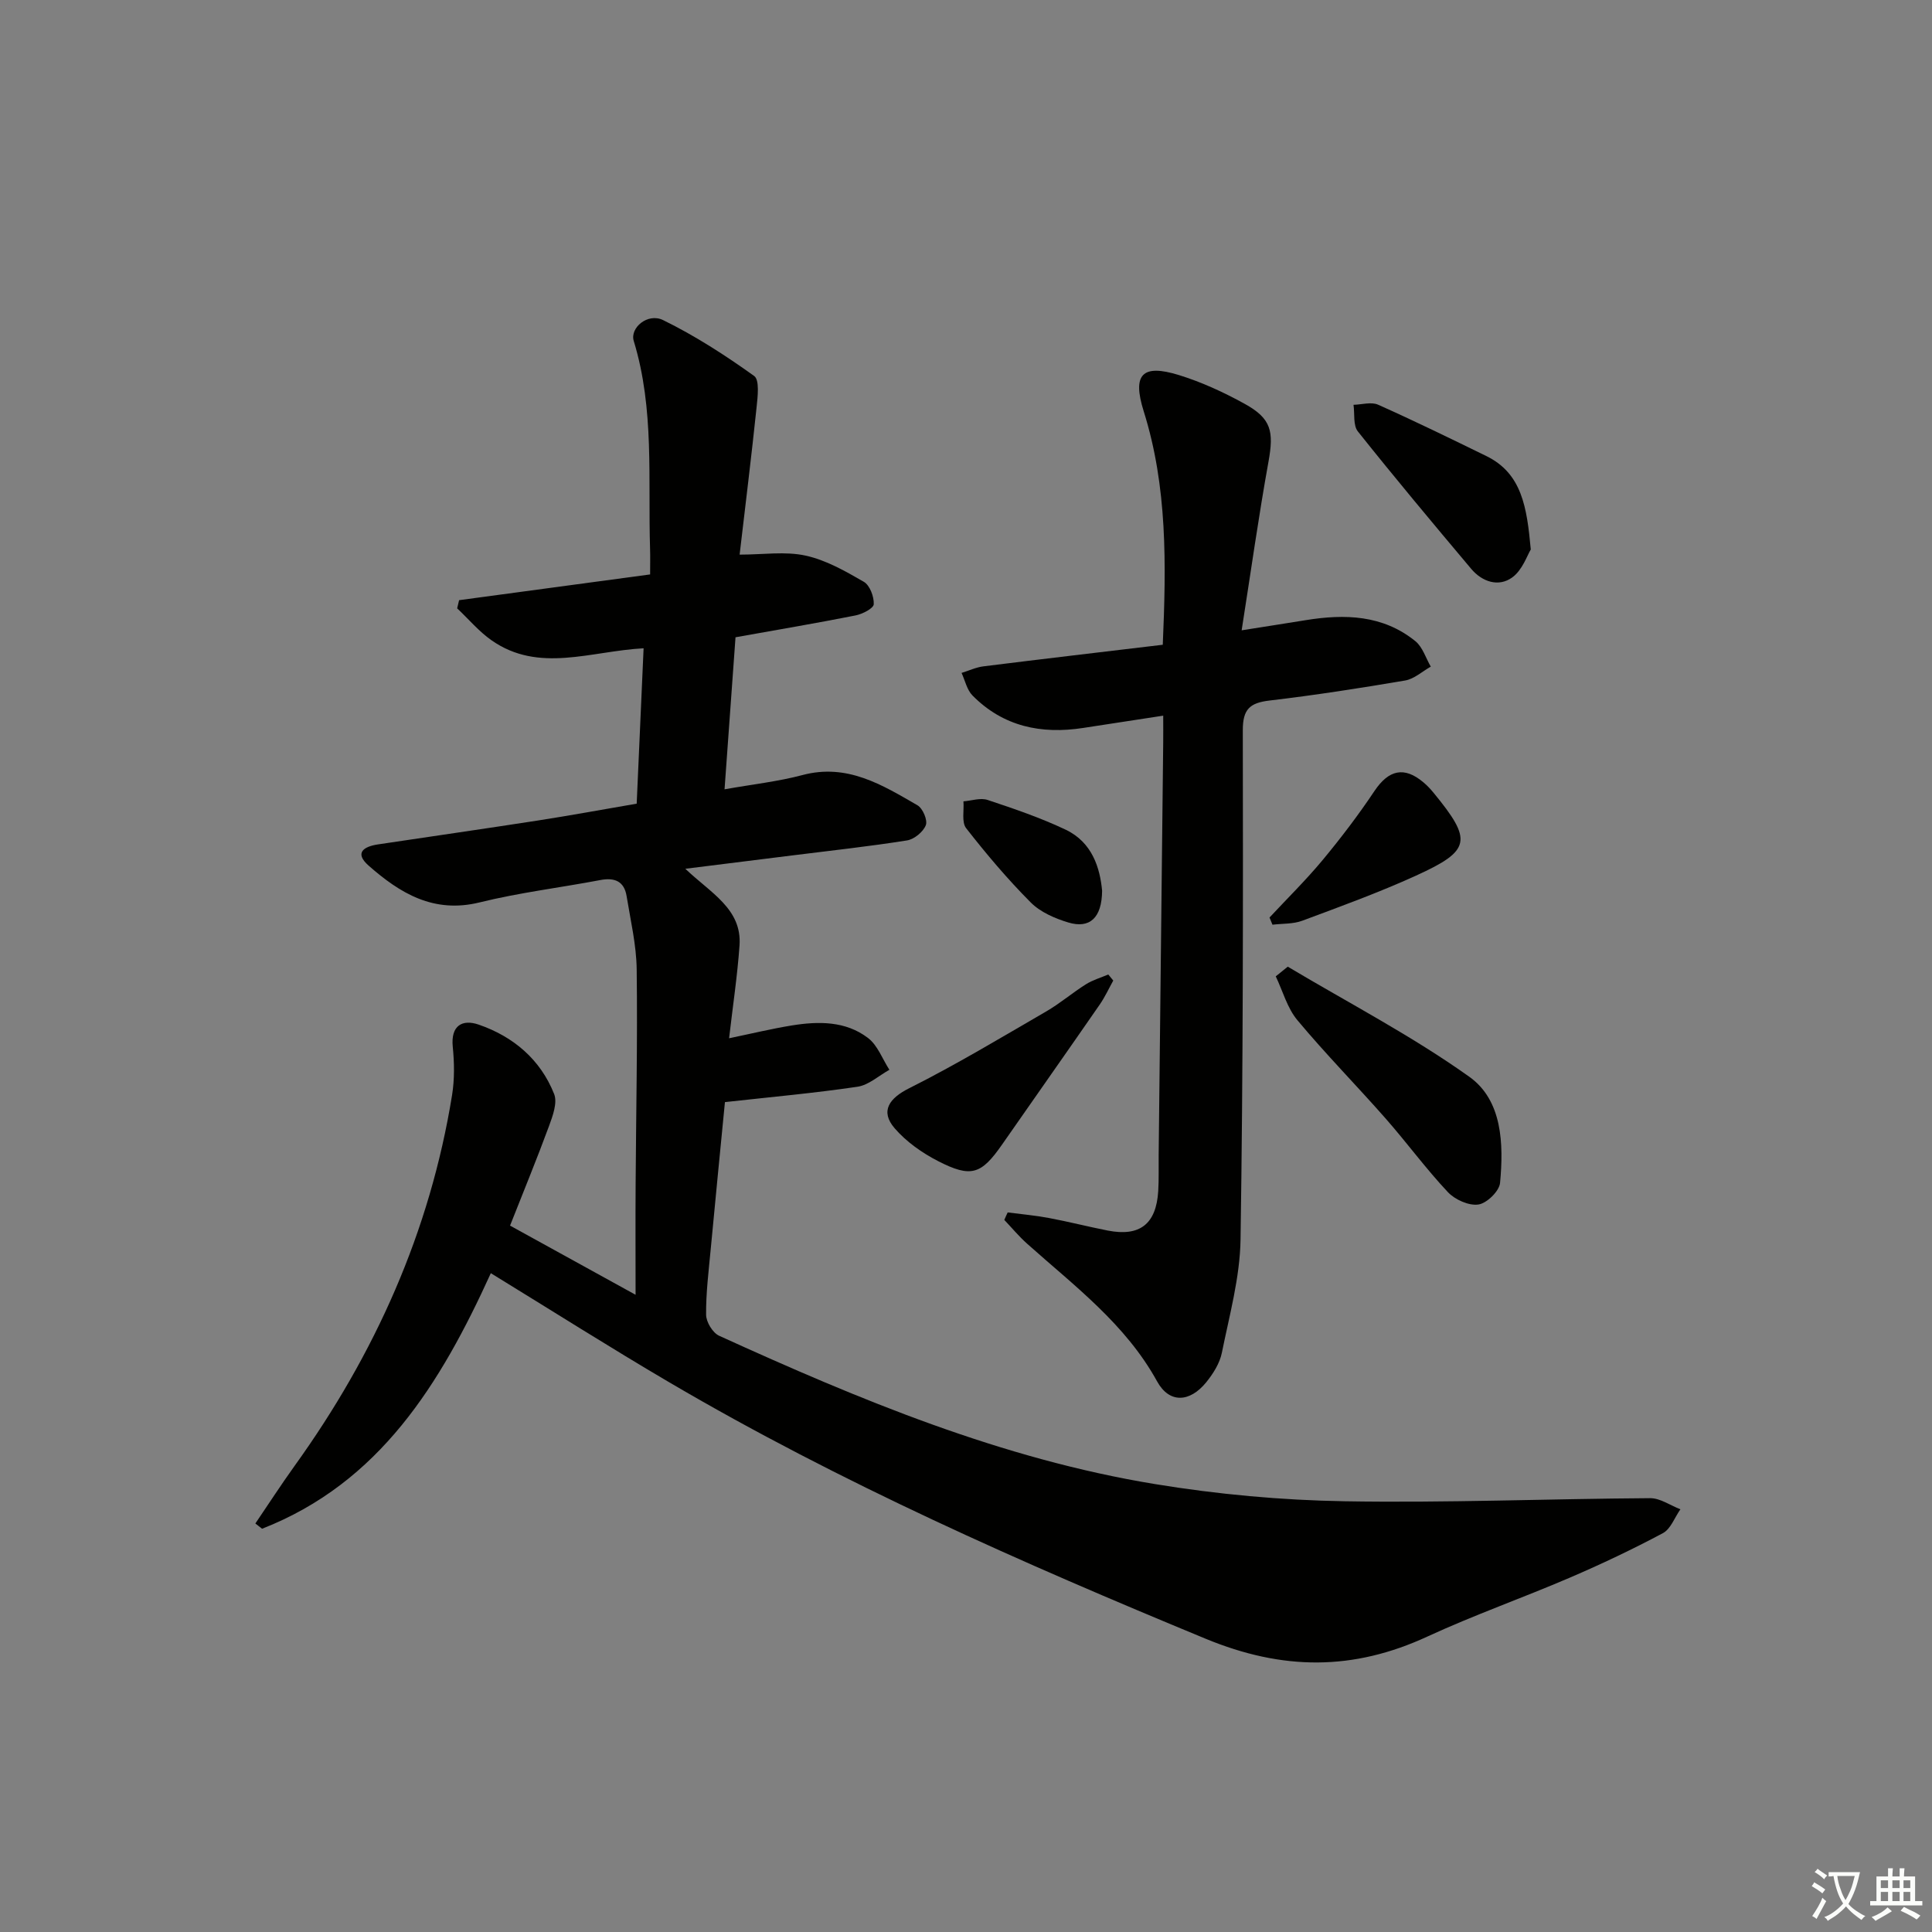 <svg enable-background="new 0 0 400 400" viewBox="0 0 400 400" xmlns="http://www.w3.org/2000/svg"><rect x="0" y="0" width="400" height="400" fill="#808080" stroke="none"/><path d="m377.9 391.2c-.2.3-.4.5-.6.8-.7-.6-1.4-1-2.2-1.5.2-.3.4-.5.5-.8.6.4 1.4.8 2.3 1.5zm-1.8 6.1c-.2-.2-.5-.4-.9-.6.4-.6.8-1.2 1.2-1.9s.7-1.3.9-1.9c.3.3.5.5.8.7-.7 1.3-1.4 2.6-2 3.7zm2.2-9c-.3.3-.5.5-.6.8-.6-.6-1.3-1.1-2-1.5.3-.3.5-.5.6-.7.6.5 1.3.9 2 1.4zm.3.2v-.9h2 4.5c-.3 1.3-.6 2.5-1 3.6s-.9 2.1-1.4 3c.4.5 1 1 1.6 1.4s1.2.8 1.9 1.1c-.3.2-.5.4-.8.8-.4-.3-1-.7-1.6-1.2s-1.2-1.1-1.6-1.6c-.5.6-1.1 1.1-1.7 1.6s-1.4.9-2.1 1.4c-.1-.3-.3-.5-.7-.8.6-.2 1.2-.5 1.9-1s1.4-1.1 2-1.8c-.5-.8-.9-1.6-1.2-2.5s-.6-2-.8-3.2c-.4.1-.7.1-1 .1zm2.5 2.7c.3 1 .7 1.7 1 2.2.3-.5.6-1.1 1-2s.6-1.9.9-3h-3.2-.4c.1.9.3 1.8.7 2.8z" fill="#fbfcfa"/><path d="m396.5 388.5v1.5 3.6h1.5v.9c-.4 0-1 0-1.7 0h-7.9c-.5 0-.9 0-1.2 0v-.9h1.3v-3.5c0-.7 0-1.2 0-1.6h2.4c0-.8 0-1.4 0-1.7h1c0 .3-.1.8-.1 1.7h1.5c0-.8 0-1.4 0-1.7h1c0 .3-.1.9-.1 1.7zm-8.2 9.2c-.2-.3-.5-.5-.8-.8.8-.3 1.4-.6 1.9-.9s1-.7 1.4-1.1c.3.3.6.5.9.8-1.6 1-2.8 1.6-3.4 2zm2.6-6.8v-1.6h-1.5v1.6zm0 2.7v-1.9h-1.5v1.9zm2.4-2.7v-1.6h-1.5v1.6zm0 2.7v-1.9h-1.5v1.9zm.2 2 .7-.8c.4.2.9.5 1.6.8s1.3.7 1.8 1c-.3.3-.5.6-.8.8-.4-.3-1.5-1-3.3-1.8zm2-4.7v-1.6h-1.4v1.6zm0 2.7v-1.9h-1.4v1.9z" fill="#fbfcfa"/><g fill="#010100"><path d="m101.62 263.6c-10.43 22.91-23 43.38-47.36 52.91-.46-.36-.93-.73-1.39-1.09 2.71-3.99 5.33-8.04 8.14-11.95 16.64-23.14 28.03-48.52 32.59-76.77.52-3.25.47-6.67.14-9.96-.45-4.45 2.01-5.76 5.35-4.61 7.18 2.47 12.8 7.21 15.64 14.38.71 1.8-.29 4.52-1.06 6.62-2.51 6.82-5.28 13.54-8.07 20.62 8.46 4.66 16.55 9.12 25.99 14.32 0-8.38-.04-15.62.01-22.86.09-14.83.41-29.66.22-44.48-.06-5.08-1.27-10.16-2.09-15.21-.5-3.08-2.5-3.88-5.46-3.31-8.32 1.58-16.76 2.59-24.96 4.62-9.51 2.35-16.48-1.88-23-7.62-2.99-2.64-1-3.94 1.91-4.38 11-1.65 22.01-3.23 33-4.93 6.71-1.04 13.39-2.27 20.6-3.51.47-10.65.94-21.19 1.43-32.17-10.99.59-21.68 5.21-31.48-1.65-2.63-1.84-4.76-4.4-7.12-6.62.13-.56.26-1.13.4-1.69 12.99-1.75 25.97-3.5 39.55-5.33 0-2.06.04-3.67-.01-5.28-.45-14.4.94-28.94-3.38-43.06-.83-2.72 2.9-5.87 6.07-4.32 6.61 3.23 12.87 7.28 18.86 11.57 1.15.82.73 4.31.5 6.51-1.05 10.04-2.29 20.05-3.51 30.48 4.88 0 9.43-.72 13.64.2 4.24.92 8.26 3.22 12.08 5.43 1.24.72 2.13 3.09 2.05 4.64-.05.87-2.35 2.04-3.78 2.32-8.1 1.61-16.25 2.98-24.84 4.52-.73 10.13-1.47 20.49-2.27 31.48 5.82-1.04 11.09-1.61 16.16-2.96 9.23-2.45 16.48 2.04 23.79 6.27 1.09.63 2.13 3.08 1.72 4.12-.54 1.38-2.4 2.91-3.89 3.15-7.87 1.25-15.8 2.11-23.71 3.1-7.05.88-14.09 1.76-22.19 2.77 5.26 5.03 11.75 8.31 11.22 15.88-.44 6.25-1.38 12.46-2.16 19.21 4.68-.97 8.8-1.97 12.98-2.65 5.52-.89 11.15-.95 15.79 2.6 1.99 1.52 2.98 4.35 4.42 6.58-2.2 1.22-4.29 3.17-6.62 3.51-8.85 1.31-17.78 2.11-27.43 3.18-.96 9.91-1.99 20.26-2.96 30.61-.42 4.47-.98 8.95-.94 13.42.01 1.49 1.36 3.73 2.69 4.34 29.07 13.24 58.55 25.52 90.29 30.72 12.92 2.12 26.1 3.33 39.18 3.55 21.09.36 42.2-.51 63.3-.64 2.08-.01 4.17 1.5 6.26 2.3-1.19 1.69-2 4.07-3.62 4.94-6.28 3.35-12.74 6.41-19.28 9.22-9.76 4.19-19.82 7.73-29.46 12.18-15.37 7.11-29.96 7.07-45.97.45-37.98-15.7-75.49-32.22-110.97-53.05-12.31-7.23-24.37-14.88-36.99-22.62z"/><path d="m208.63 251.02c2.84.37 5.71.62 8.52 1.15 4.08.76 8.11 1.8 12.18 2.6 6.66 1.31 10.05-1.34 10.47-8.17.15-2.49.06-5 .09-7.49.31-28.47.63-56.93.94-85.4.02-1.64 0-3.27 0-5.54-5.89.9-11.22 1.71-16.55 2.54-8.7 1.35-16.58-.28-22.94-6.72-1.15-1.17-1.53-3.09-2.26-4.67 1.51-.46 2.99-1.17 4.53-1.36 12.32-1.54 24.66-2.98 37.13-4.47.71-16.64.98-32.67-3.95-48.35-2.4-7.65-.31-9.83 7.28-7.49 4.7 1.45 9.28 3.56 13.61 5.95 5.56 3.06 6.08 5.71 4.94 12.03-2.02 11.16-3.59 22.4-5.55 34.87 5.54-.88 9.39-1.47 13.25-2.1 8.11-1.32 16-1.1 22.72 4.35 1.5 1.22 2.15 3.48 3.19 5.27-1.77.99-3.43 2.55-5.31 2.87-9.33 1.59-18.69 3.04-28.09 4.15-4.05.48-5.53 1.77-5.52 6.15.06 35.15.07 70.3-.47 105.44-.12 7.84-2.3 15.68-3.87 23.46-.44 2.17-1.8 4.32-3.23 6.09-3.41 4.2-7.64 4.42-10.17-.17-6.55-11.9-17.13-19.77-26.9-28.5-1.7-1.51-3.16-3.28-4.74-4.94.22-.53.46-1.04.7-1.55z"/><path d="m266.62 200.14c12.59 7.51 25.68 14.31 37.58 22.79 6.85 4.88 7.13 13.9 6.37 21.98-.16 1.71-2.74 4.22-4.48 4.47-1.98.29-4.85-1-6.32-2.56-4.54-4.83-8.48-10.22-12.86-15.21-6.03-6.86-12.45-13.38-18.29-20.38-2.11-2.52-3.03-6.03-4.49-9.09.82-.67 1.66-1.33 2.49-2z"/><path d="m316.93 113.77c-.72 1.15-1.72 4.26-3.85 5.79-2.81 2.03-6.2.92-8.48-1.78-7.92-9.41-15.81-18.84-23.47-28.46-1.01-1.27-.63-3.65-.9-5.51 1.71-.04 3.68-.65 5.09-.02 7.55 3.37 14.98 7 22.41 10.63 7.36 3.6 8.4 10.58 9.2 19.35z"/><path d="m230.49 203.01c-.93 1.67-1.73 3.43-2.82 5-6.7 9.68-13.48 19.31-20.21 28.97-4.3 6.17-6.39 6.93-13.25 3.41-3.31-1.7-6.57-4-8.98-6.79-3.08-3.57-1.09-6.24 3-8.29 9.69-4.86 19-10.47 28.39-15.91 2.86-1.66 5.4-3.85 8.2-5.61 1.41-.89 3.08-1.37 4.64-2.03.34.4.68.83 1.03 1.25z"/><path d="m262.84 189.96c3.7-3.97 7.59-7.79 11.05-11.96 3.78-4.56 7.38-9.3 10.67-14.22 2.94-4.39 6.16-5.18 10.16-1.79.76.64 1.45 1.37 2.08 2.14 8.1 9.87 7.8 11.95-3.63 17.16-7.68 3.5-15.65 6.39-23.56 9.34-1.89.7-4.1.57-6.16.82-.2-.5-.4-.99-.61-1.49z"/><path d="m228.18 184.42c-.05 5.64-2.58 7.9-7 6.57-2.79-.84-5.8-2.15-7.79-4.16-4.78-4.8-9.19-10.02-13.36-15.36-.97-1.24-.41-3.68-.56-5.56 1.68-.13 3.53-.78 5-.29 5.47 1.82 10.97 3.69 16.17 6.16 5.52 2.63 7.1 7.94 7.54 12.64z"/></g></svg>